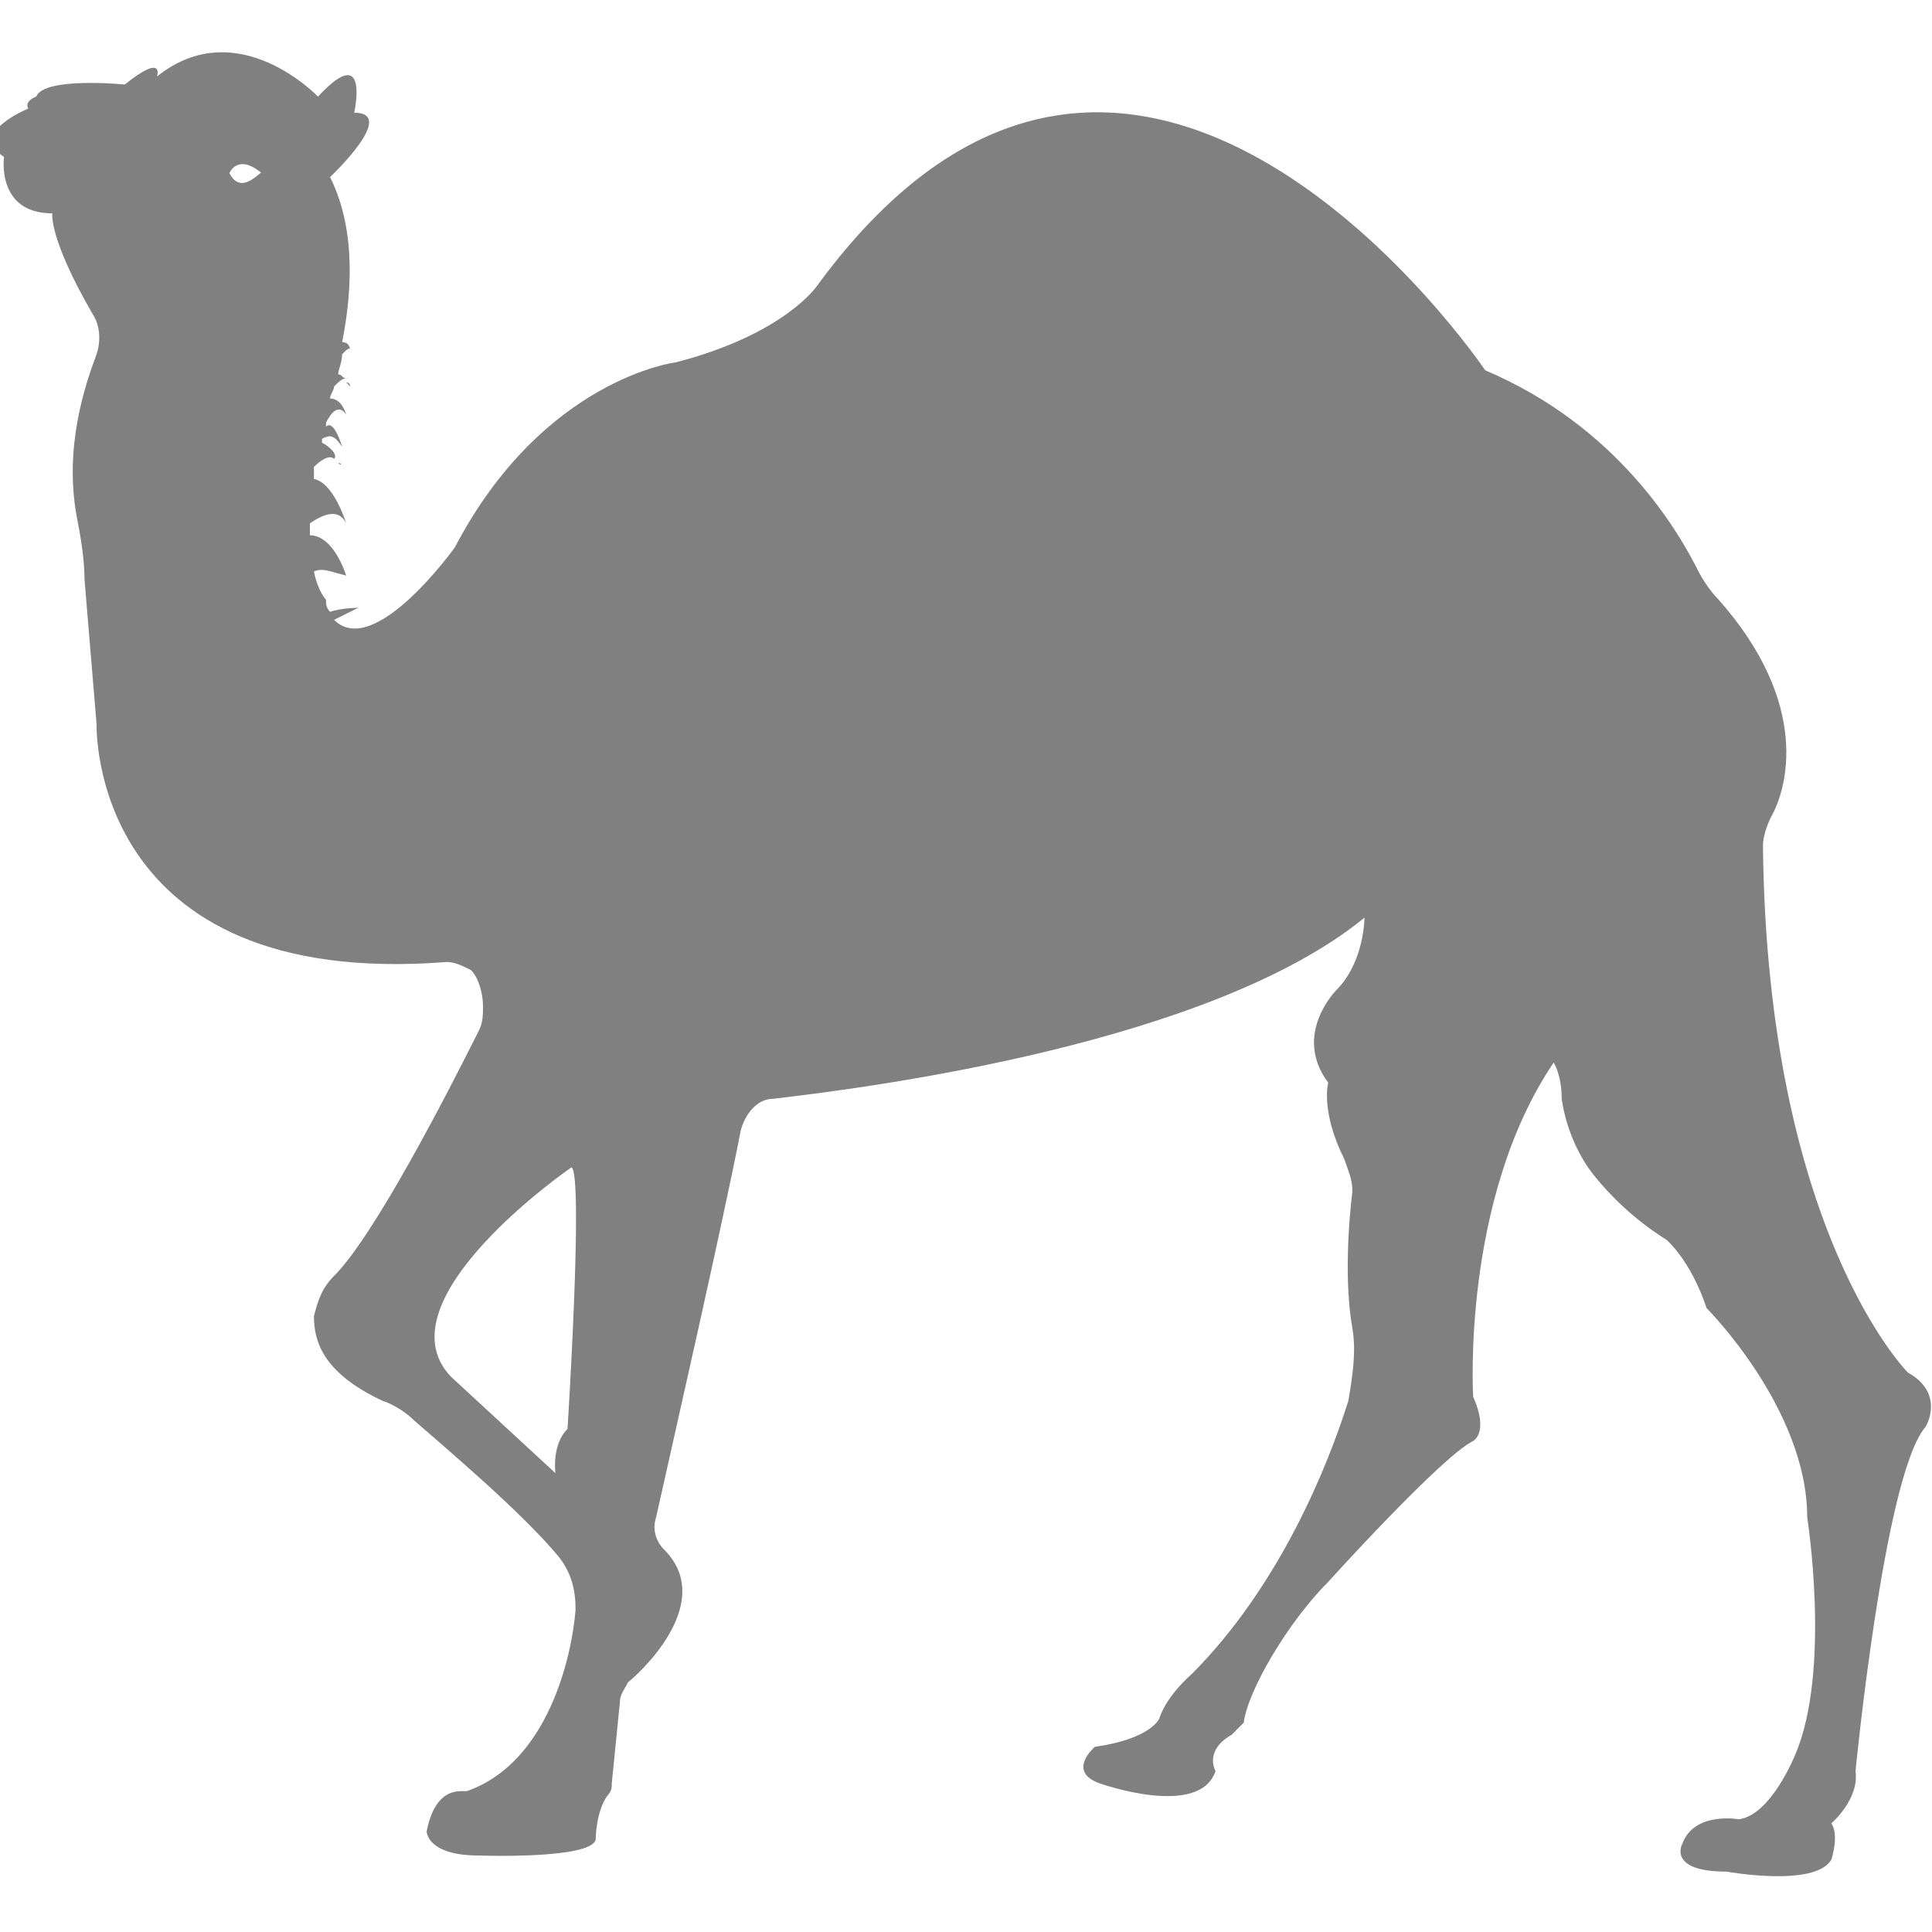 <?xml version="1.0" encoding="utf-8"?>
<!-- Generator: Adobe Illustrator 19.1.0, SVG Export Plug-In . SVG Version: 6.00 Build 0)  -->
<svg version="1.1" id="Layer_1" xmlns="http://www.w3.org/2000/svg" xmlns:xlink="http://www.w3.org/1999/xlink" x="0px" y="0px"
	 viewBox="0 0 48 48" style="enable-background:new 0 0 48 48;" xml:space="preserve">
<style type="text/css">
	.st0{fill:#808080;}
</style>
<g>
	<path class="st0" d="M47.4,34.1c0,0-3.5-3.5-3.6-13.1c0-0.2,0.1-0.5,0.2-0.7c0.4-0.7,1-2.8-1.3-5.4c-0.2-0.2-0.4-0.5-0.5-0.7
		c-0.5-1-2-3.6-5.3-5c0,0-8.7-12.9-16.6-2.1c0,0-0.8,1.2-3.5,1.9c0,0-3.3,0.4-5.5,4.6c0,0-2,2.8-3,1.8l0.6-0.3c0,0-0.4,0-0.7,0.1
		c-0.1-0.1-0.1-0.2-0.1-0.3c0,0-0.2-0.2-0.3-0.7c0.2-0.1,0.4,0,0.8,0.1c0,0-0.3-1-0.9-1c0-0.1,0-0.2,0-0.3C8,12.8,8.4,12.6,8.6,13
		c0,0-0.3-1-0.8-1.1c0-0.1,0-0.2,0-0.3c0.2-0.2,0.4-0.3,0.5-0.2C8.4,11.3,8.2,11.1,8,11c0,0,0-0.1,0-0.1c0.2-0.1,0.3-0.1,0.5,0.2
		c0,0-0.2-0.7-0.4-0.5c0,0,0,0,0-0.1c0.1-0.2,0.3-0.5,0.5-0.2c0,0-0.1-0.4-0.4-0.4c0-0.1,0.1-0.2,0.1-0.3c0.1-0.1,0.2-0.2,0.3-0.2
		c-0.1,0-0.1-0.1-0.2-0.1c0-0.1,0.1-0.3,0.1-0.5c0.1-0.1,0.2-0.2,0.2-0.1c0,0,0-0.2-0.2-0.2c0.2-1,0.4-2.7-0.3-4.1
		c0,0,1.7-1.6,0.6-1.6c0,0,0.4-1.8-0.9-0.4c0,0-2-2.1-4-0.5c0,0,0.2-0.6-0.8,0.2c0,0-2-0.2-2.2,0.3c0,0-0.3,0.1-0.2,0.3
		c0,0-1.5,0.6-0.6,1.2c0,0-0.2,1.4,1.2,1.4c0,0-0.1,0.6,1,2.5c0.2,0.3,0.2,0.7,0.1,1c-0.3,0.8-0.8,2.3-0.5,4
		c0.1,0.5,0.2,1.1,0.2,1.6L2.4,18c0,0-0.2,6.6,8.7,5.9c0.2,0,0.4,0.1,0.6,0.2c0.2,0.2,0.3,0.6,0.3,0.9c0,0.2,0,0.4-0.1,0.6
		c-0.8,1.6-2.6,5.1-3.6,6.1c-0.3,0.3-0.4,0.6-0.5,1c0,0.6,0.2,1.4,1.7,2.1c0.3,0.1,0.6,0.3,0.8,0.5c0.8,0.7,2.7,2.3,3.6,3.4
		c0.3,0.4,0.4,0.8,0.4,1.3c-0.1,1.2-0.7,3.8-2.7,4.5c0,0-0.1,0-0.1,0c-0.2,0-0.7,0-0.9,1c0,0,0,0.6,1.3,0.6c0,0,2.8,0.1,2.9-0.4
		c0,0,0-0.7,0.3-1.1c0.1-0.1,0.1-0.2,0.1-0.3l0.2-2c0-0.2,0.1-0.3,0.2-0.5c0.6-0.5,2.1-2.1,0.9-3.3c-0.2-0.2-0.3-0.5-0.2-0.8
		c0.4-1.8,1.7-7.5,2.1-9.6c0.1-0.4,0.4-0.8,0.8-0.8c2.6-0.3,10.9-1.4,14.7-4.5c0,0,0,1.1-0.7,1.8c0,0-1.1,1.1-0.2,2.3
		c0,0-0.2,0.7,0.4,1.9c0.1,0.3,0.2,0.5,0.2,0.8c-0.1,0.8-0.2,2.3,0,3.4c0.1,0.6,0,1.2-0.1,1.8c-0.5,1.6-1.7,4.6-3.9,6.8
		c0,0-0.6,0.5-0.8,1.1c0,0-0.2,0.5-1.6,0.7c0,0-0.7,0.6,0.1,0.9c0,0,2.5,0.9,2.9-0.3c0,0-0.3-0.5,0.4-0.9c0.1-0.1,0.2-0.2,0.3-0.3
		C31,42,32,40.3,33,39.3c0,0,2.8-3.1,3.6-3.5c0,0,0.4-0.2,0-1.1c0,0-0.3-4.9,2-8.3c0,0,0.2,0.3,0.2,0.9c0.1,0.7,0.4,1.4,0.8,1.9
		c0.4,0.5,1,1.1,1.8,1.6c0,0,0.6,0.5,1,1.7c0,0,2.5,2.5,2.5,5.2c0,0,0.6,3.8-0.3,5.9c0,0-0.6,1.5-1.4,1.6c0,0-1.1-0.2-1.4,0.6
		c0,0-0.4,0.7,1.1,0.7c0,0,2.2,0.4,2.6-0.3c0,0,0.2-0.6,0-0.9c0,0,0.7-0.6,0.6-1.3c0,0,0.7-7.2,1.7-8.5
		C47.9,35.4,48.3,34.6,47.4,34.1z M5.7,4.3c0,0,0.2-0.5,0.8,0C6.5,4.2,6,4.9,5.7,4.3z M14.1,35.5c-0.4,0.4-0.3,1.1-0.3,1.1l-2.6-2.4
		c-1.8-1.9,3-5.2,3-5.2C14.5,29.2,14.1,35.5,14.1,35.5z"/>
	<path class="st0" d="M8.7,9.6c0-0.1-0.1-0.1-0.1-0.1C8.7,9.6,8.7,9.6,8.7,9.6z"/>
	<path class="st0" d="M8.4,11.5C8.5,11.5,8.5,11.6,8.4,11.5C8.5,11.5,8.5,11.5,8.4,11.5z"/>
</g>
</svg>
